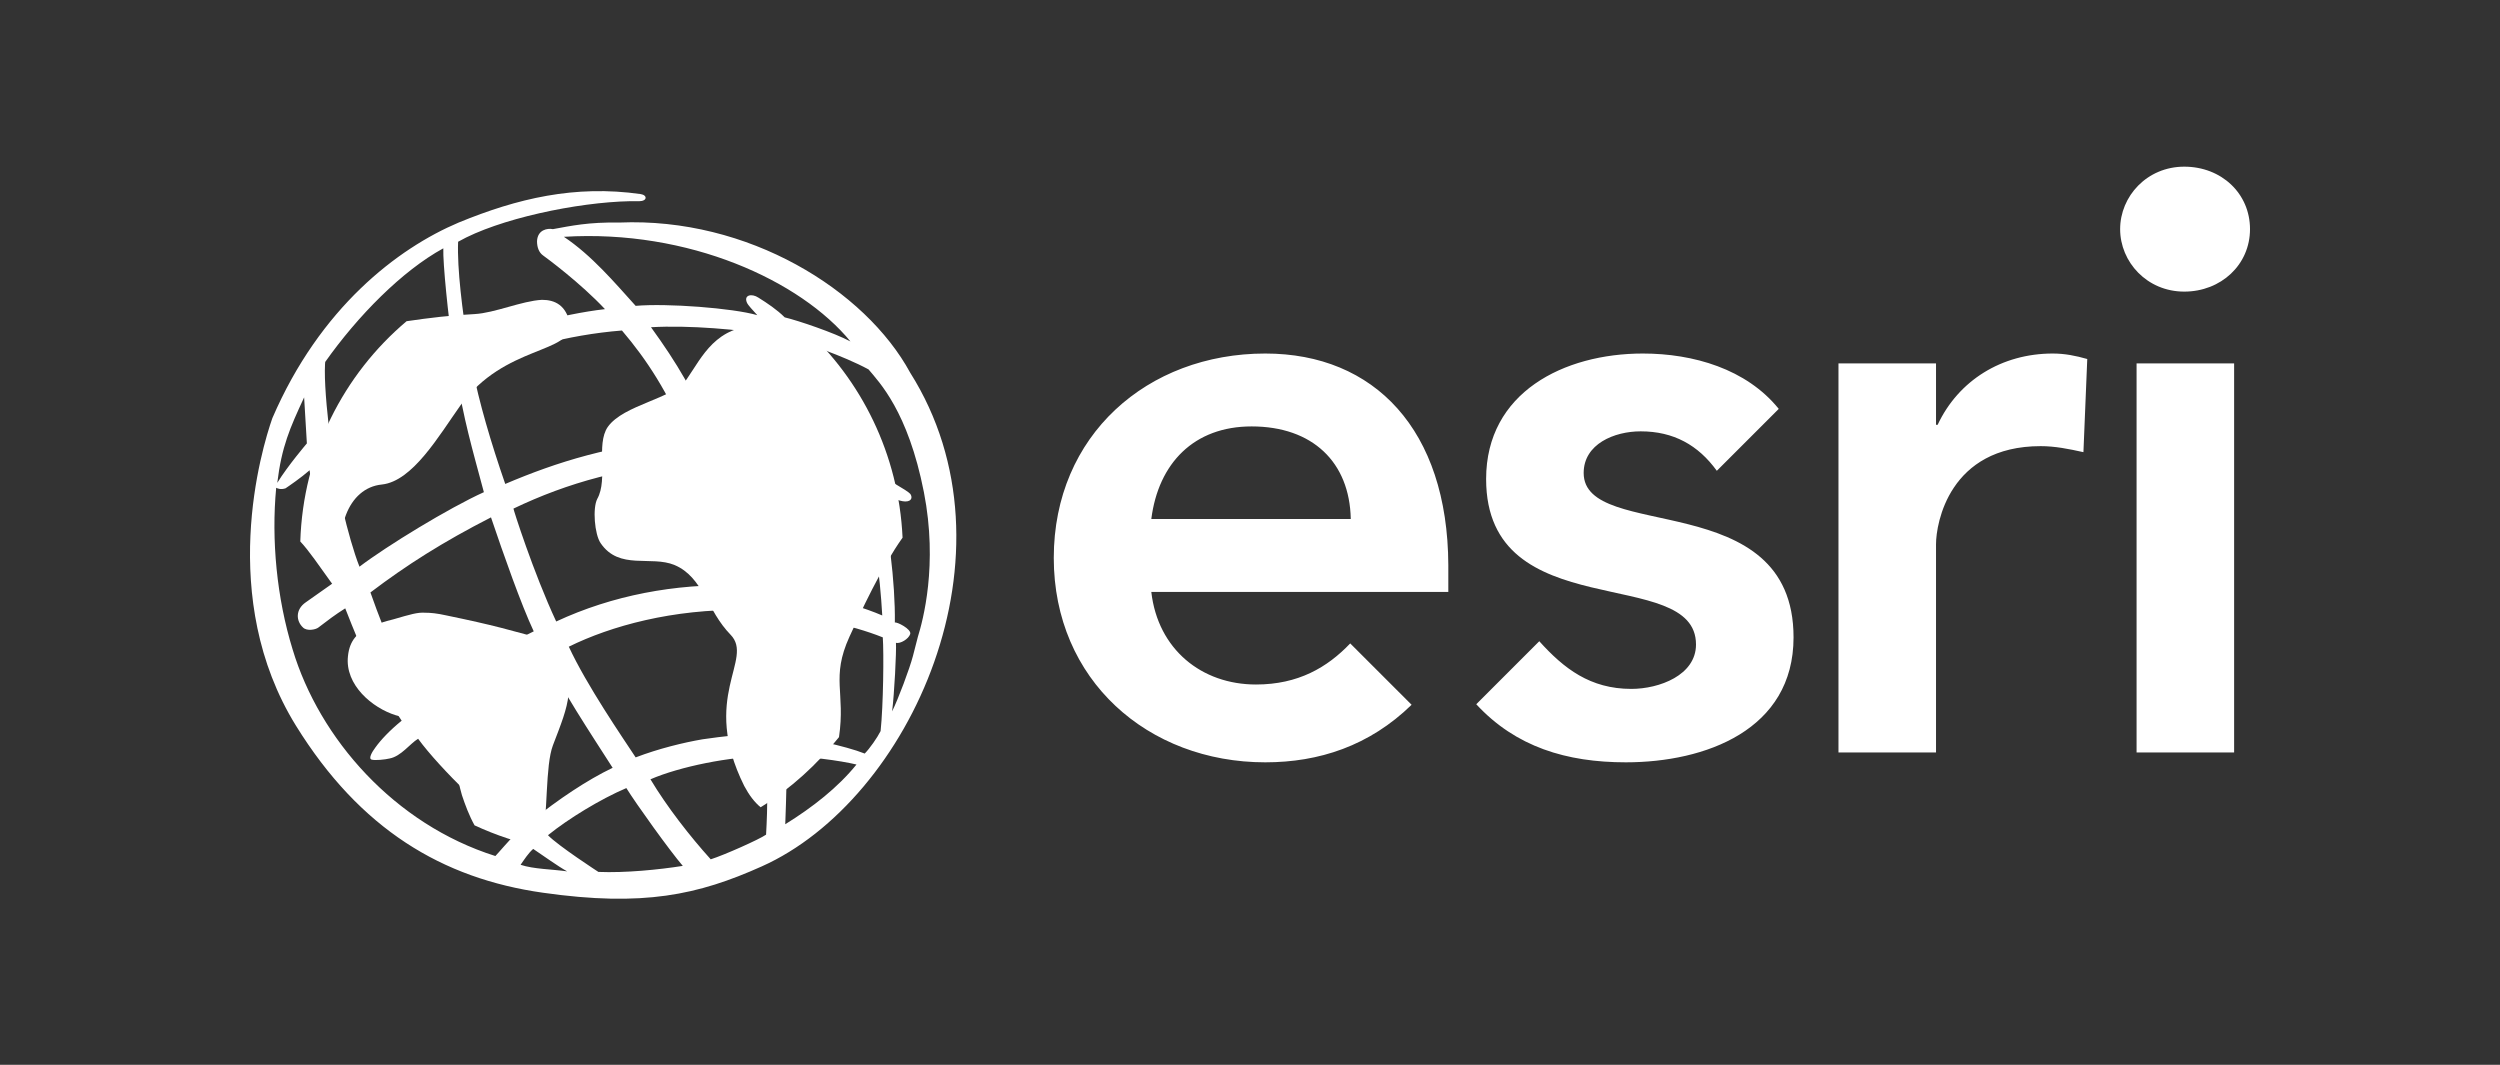 <svg width="270" height="115" viewBox="0 0 270 115" fill="none" xmlns="http://www.w3.org/2000/svg">
<rect x="0" y="0" width="270" height="115" fill="#333333" stroke="none"/>
<path d="M235.899 18C231.875 18 228.975 21.196 228.975 24.747C228.975 28.298 231.875 31.494 235.899 31.494C239.865 31.494 243.001 28.594 243.001 24.747C243.001 20.9 239.924 18 235.899 18ZM136.651 38.181C123.927 38.181 113.807 47 113.807 60.256C113.807 73.454 123.986 82.331 136.651 82.331C142.451 82.331 147.896 80.556 152.453 76.117L145.824 69.489C143.339 72.093 140.202 73.927 135.645 73.927C129.786 73.927 125.051 70.14 124.341 63.926H156.418V61.026C156.359 46.408 148.428 38.181 136.651 38.181ZM177.427 38.181C168.905 38.181 160.501 42.383 160.501 51.734C160.501 67.773 183.168 60.907 183.168 69.607C183.168 72.921 179.203 74.401 176.185 74.401C171.746 74.401 168.905 72.211 166.242 69.252L159.436 76.058C163.697 80.674 169.201 82.331 175.593 82.331C184.174 82.331 193.703 78.84 193.703 68.838C193.703 52.444 171.036 58.599 171.036 51.083C171.036 47.947 174.35 46.585 177.191 46.585C180.742 46.585 183.405 48.065 185.417 50.846L192.105 44.159C188.613 39.839 182.872 38.181 177.427 38.181ZM221.696 38.181C216.192 38.181 211.516 41.081 209.267 45.875H209.09V39.247H198.555V81.266H209.09V58.777C209.09 56.528 210.51 48.183 220.394 48.183C221.932 48.183 223.412 48.479 225.01 48.834L225.424 38.773C224.181 38.418 222.998 38.181 221.696 38.181ZM230.75 39.247V81.266H241.285V39.247H230.75ZM135.171 46.053C141.741 46.053 145.765 49.9 145.883 56.054H124.341C125.11 50.018 128.957 46.053 135.171 46.053Z" fill="white"/>
<path d="M51.252 33.921C48.766 34.039 46.339 34.335 43.913 34.69C37.107 40.431 32.728 48.953 32.432 58.481C34.325 60.493 36.87 65.05 39.829 67.714C40.244 67.536 40.658 67.418 41.072 67.24C39.652 65.583 37.64 63.393 37.344 62.328C35.864 57.357 37.581 52.681 41.25 52.326C44.564 51.971 47.405 47.059 49.713 43.804C54.507 37.176 61.904 38.241 61.549 34.927C61.135 32.974 59.951 32.382 58.531 32.382C56.341 32.5 53.441 33.802 51.252 33.921Z" fill="white"/>
<path d="M42.493 66.885C42.02 67.004 41.547 67.122 41.073 67.299C40.659 67.418 40.363 67.536 39.83 67.773C38.647 68.305 37.759 69.134 37.581 70.85C37.226 73.987 40.245 76.473 42.73 77.242C45.926 78.189 46.222 77.064 47.879 79.373C49.063 80.971 49.299 83.93 49.891 85.883C50.246 86.948 50.661 88.072 51.252 89.138C53.56 90.203 55.987 91.031 58.532 91.505C59.183 87.776 58.887 82.687 59.715 80.497C61.432 75.999 62.379 74.046 60.071 69.43C54.981 68.01 53.383 67.536 48.234 66.471C47.169 66.234 46.518 66.175 45.926 66.175C45.097 66.116 44.328 66.353 42.493 66.885Z" fill="white"/>
<path d="M74.159 40.963C72.679 43.094 67.353 43.686 65.637 46.112C64.335 48.006 65.696 51.735 64.512 53.865C63.98 54.871 64.216 57.712 64.867 58.659C66.879 61.618 70.312 59.961 72.857 61.026C75.934 62.328 76.349 65.938 78.893 68.542C81.497 71.206 75.579 75.23 80.373 84.876C80.906 85.883 81.497 86.652 82.148 87.185C85.403 85.172 88.244 82.568 90.612 79.609C91.322 74.756 89.724 73.218 91.736 68.779C92.979 66.057 95.168 61.322 97.477 58.067C97.062 49.071 93.038 41.023 86.824 35.4C86.232 35.578 85.522 35.578 84.457 35.4C83.569 35.223 82.799 35.164 82.089 35.164C77.296 35.164 75.875 38.478 74.159 40.963Z" fill="white"/>
<path d="M61.253 94.108C60.188 93.516 58.827 92.51 57.584 91.682C57.051 92.155 56.637 92.806 56.223 93.398C57.643 93.871 59.596 93.871 61.253 94.108ZM55.572 90.202C53.264 88.486 47.523 83.041 45.156 79.786C44.268 80.319 43.321 81.68 42.078 81.916C41.605 82.035 40.48 82.153 40.125 82.035C39.77 81.916 40.184 81.206 40.539 80.733C41.131 79.904 42.078 78.898 43.38 77.833C40.539 73.69 39.237 70.672 37.285 65.701C36.16 66.411 35.391 67.003 34.385 67.772C34.089 68.009 33.142 68.186 32.727 67.772C31.958 67.062 31.899 65.819 33.023 65.05C33.497 64.695 35.746 63.156 36.278 62.742C34.917 58.776 33.734 53.509 33.438 50.787C32.491 51.615 31.189 52.503 30.834 52.74C30.301 52.917 29.946 52.74 29.828 52.681C29.295 58.303 29.887 64.576 31.603 70.139C34.503 79.786 42.611 89.018 53.5 92.451C53.796 92.155 55.039 90.675 55.572 90.202ZM33.142 47.887C33.023 45.816 32.846 42.916 32.846 42.916C31.307 46.23 30.419 48.242 29.946 52.148C31.07 50.313 33.142 47.887 33.142 47.887ZM49.535 24.036C55.868 21.432 62.082 19.953 69.184 20.959C69.953 21.077 69.894 21.728 69.065 21.728H68.059C62.319 21.847 53.855 23.622 49.476 26.108C49.358 29.008 49.95 33.683 50.541 37.293C54.507 35.636 60.661 33.92 65.337 33.387C62.674 30.547 59.063 27.883 58.649 27.587C58.235 27.291 57.998 26.759 57.998 26.049C58.057 24.806 59.123 24.628 59.715 24.747C61.667 24.392 63.561 23.977 66.876 24.036C80.783 23.445 93.448 31.316 98.301 40.252C110.552 59.664 98.301 86.414 82.263 93.575C75.398 96.653 69.48 97.955 58.649 96.416C47.76 94.877 38.882 89.551 31.958 78.366C23.436 64.576 28.23 48.538 29.413 45.164C34.562 33.21 42.966 26.818 49.535 24.036ZM35.154 38.714C34.976 40.193 35.154 42.856 35.509 46.052C38.468 43.389 44.15 39.956 48.943 37.826C48.411 34.216 47.819 28.416 47.878 26.818C43.439 29.244 38.646 34.097 35.095 39.128L35.154 38.714ZM35.805 48.952C36.219 51.852 37.58 58.066 38.823 61.203C41.782 58.954 48.47 54.87 52.258 53.154C50.956 48.301 50.068 45.283 49.298 40.43C44.031 42.856 38.35 46.526 35.805 48.952ZM40.007 63.984C41.782 69.015 43.439 72.802 45.688 75.939C48.292 73.69 53.619 70.139 57.643 68.186C56.282 65.286 54.388 59.901 53.027 55.876C47.819 58.54 43.913 61.025 40.007 63.984ZM47.345 78.188C50.127 81.739 54.388 86.178 57.406 88.663C60.247 86.355 63.443 84.225 66.165 82.923C63.857 79.312 60.425 74.164 59.004 70.909C53.855 73.217 50.956 75.111 47.345 78.188ZM59.182 90.202C60.247 91.326 64.627 94.167 64.627 94.167C67.526 94.286 71.137 93.93 73.741 93.516C72.32 91.859 68.71 86.829 67.645 85.112C64.863 86.296 61.372 88.427 59.182 90.202ZM76.759 92.806C78.239 92.333 81.967 90.675 82.736 90.143C82.914 87.125 82.914 83.751 82.796 81.68C78.889 81.68 73.386 82.804 70.249 84.165C72.024 87.125 74.51 90.32 76.759 92.806ZM84.808 89.018C87.767 87.184 90.489 85.053 92.501 82.568C90.785 82.153 86.938 81.621 85.044 81.739C84.985 81.739 84.926 86.296 84.808 89.018ZM93.389 81.384C93.922 80.851 94.75 79.668 95.105 78.957C95.401 76.176 95.46 70.494 95.342 68.837C91.969 67.476 86.82 66.411 83.032 66.115C84.275 70.613 84.867 77.3 84.985 79.431C86.761 79.608 91.318 80.555 93.389 81.384ZM98.301 68.482C98.124 69.015 97.236 69.547 96.763 69.429C96.822 70.376 96.585 74.992 96.348 76.827C96.999 75.525 98.242 72.211 98.597 70.85L99.13 68.778C99.662 67.062 101.32 61.025 99.781 53.154C98.064 44.395 94.928 41.258 93.803 39.897C90.963 38.358 86.701 36.997 86.701 36.997C90.548 42.205 91.91 44.691 94.218 50.905C95.579 51.615 98.005 52.977 98.301 53.332C98.538 53.627 98.538 54.16 97.769 54.16C97.118 54.16 95.875 53.568 94.928 53.272C95.934 56.646 96.703 62.978 96.644 67.239C96.822 67.121 98.479 67.95 98.301 68.482ZM91.85 36.879C86.465 30.31 74.392 24.747 60.898 25.575C63.916 27.587 66.402 30.547 68.651 33.032C72.024 32.736 79.126 33.269 81.789 34.038C81.316 33.506 80.783 32.973 80.665 32.677C80.31 31.849 81.198 31.671 81.908 32.144C82.855 32.736 83.92 33.446 84.749 34.275C86.228 34.63 90.075 35.932 91.85 36.879ZM95.283 66.47C95.046 62.209 94.395 56.587 92.856 52.681C88.714 51.023 83.032 49.958 78.061 49.899C79.6 53.509 81.375 59.486 82.263 63.333C85.814 63.748 91.436 64.813 95.283 66.47ZM83.624 36.228C79.896 35.577 74.392 35.103 70.308 35.34C73.09 39.187 75.102 42.501 76.996 47.295C82.144 47.413 89.128 48.952 91.969 50.077C90.312 45.52 87.057 39.72 83.624 36.228ZM60.07 67.121C66.165 64.28 72.912 63.037 79.718 63.215C77.883 56.823 76.818 53.864 75.22 49.958C67.704 50.313 61.253 52.148 55.453 54.929C55.394 54.87 57.584 61.795 60.07 67.121ZM80.369 65.878C72.675 65.76 65.988 67.594 61.431 69.843C63.384 74.045 67.171 79.549 68.651 81.798C71.137 80.851 73.8 80.2 75.871 79.845C77.943 79.549 80.724 79.194 82.618 79.253C82.263 74.46 81.73 71.205 80.369 65.878ZM54.566 52.266C60.129 49.899 66.106 48.005 74.214 47.354C72.143 42.383 69.894 38.891 67.171 35.695C61.194 36.169 55.749 37.767 51.015 39.72C51.725 43.389 53.027 47.828 54.566 52.266Z" fill="white"/>
</svg>
